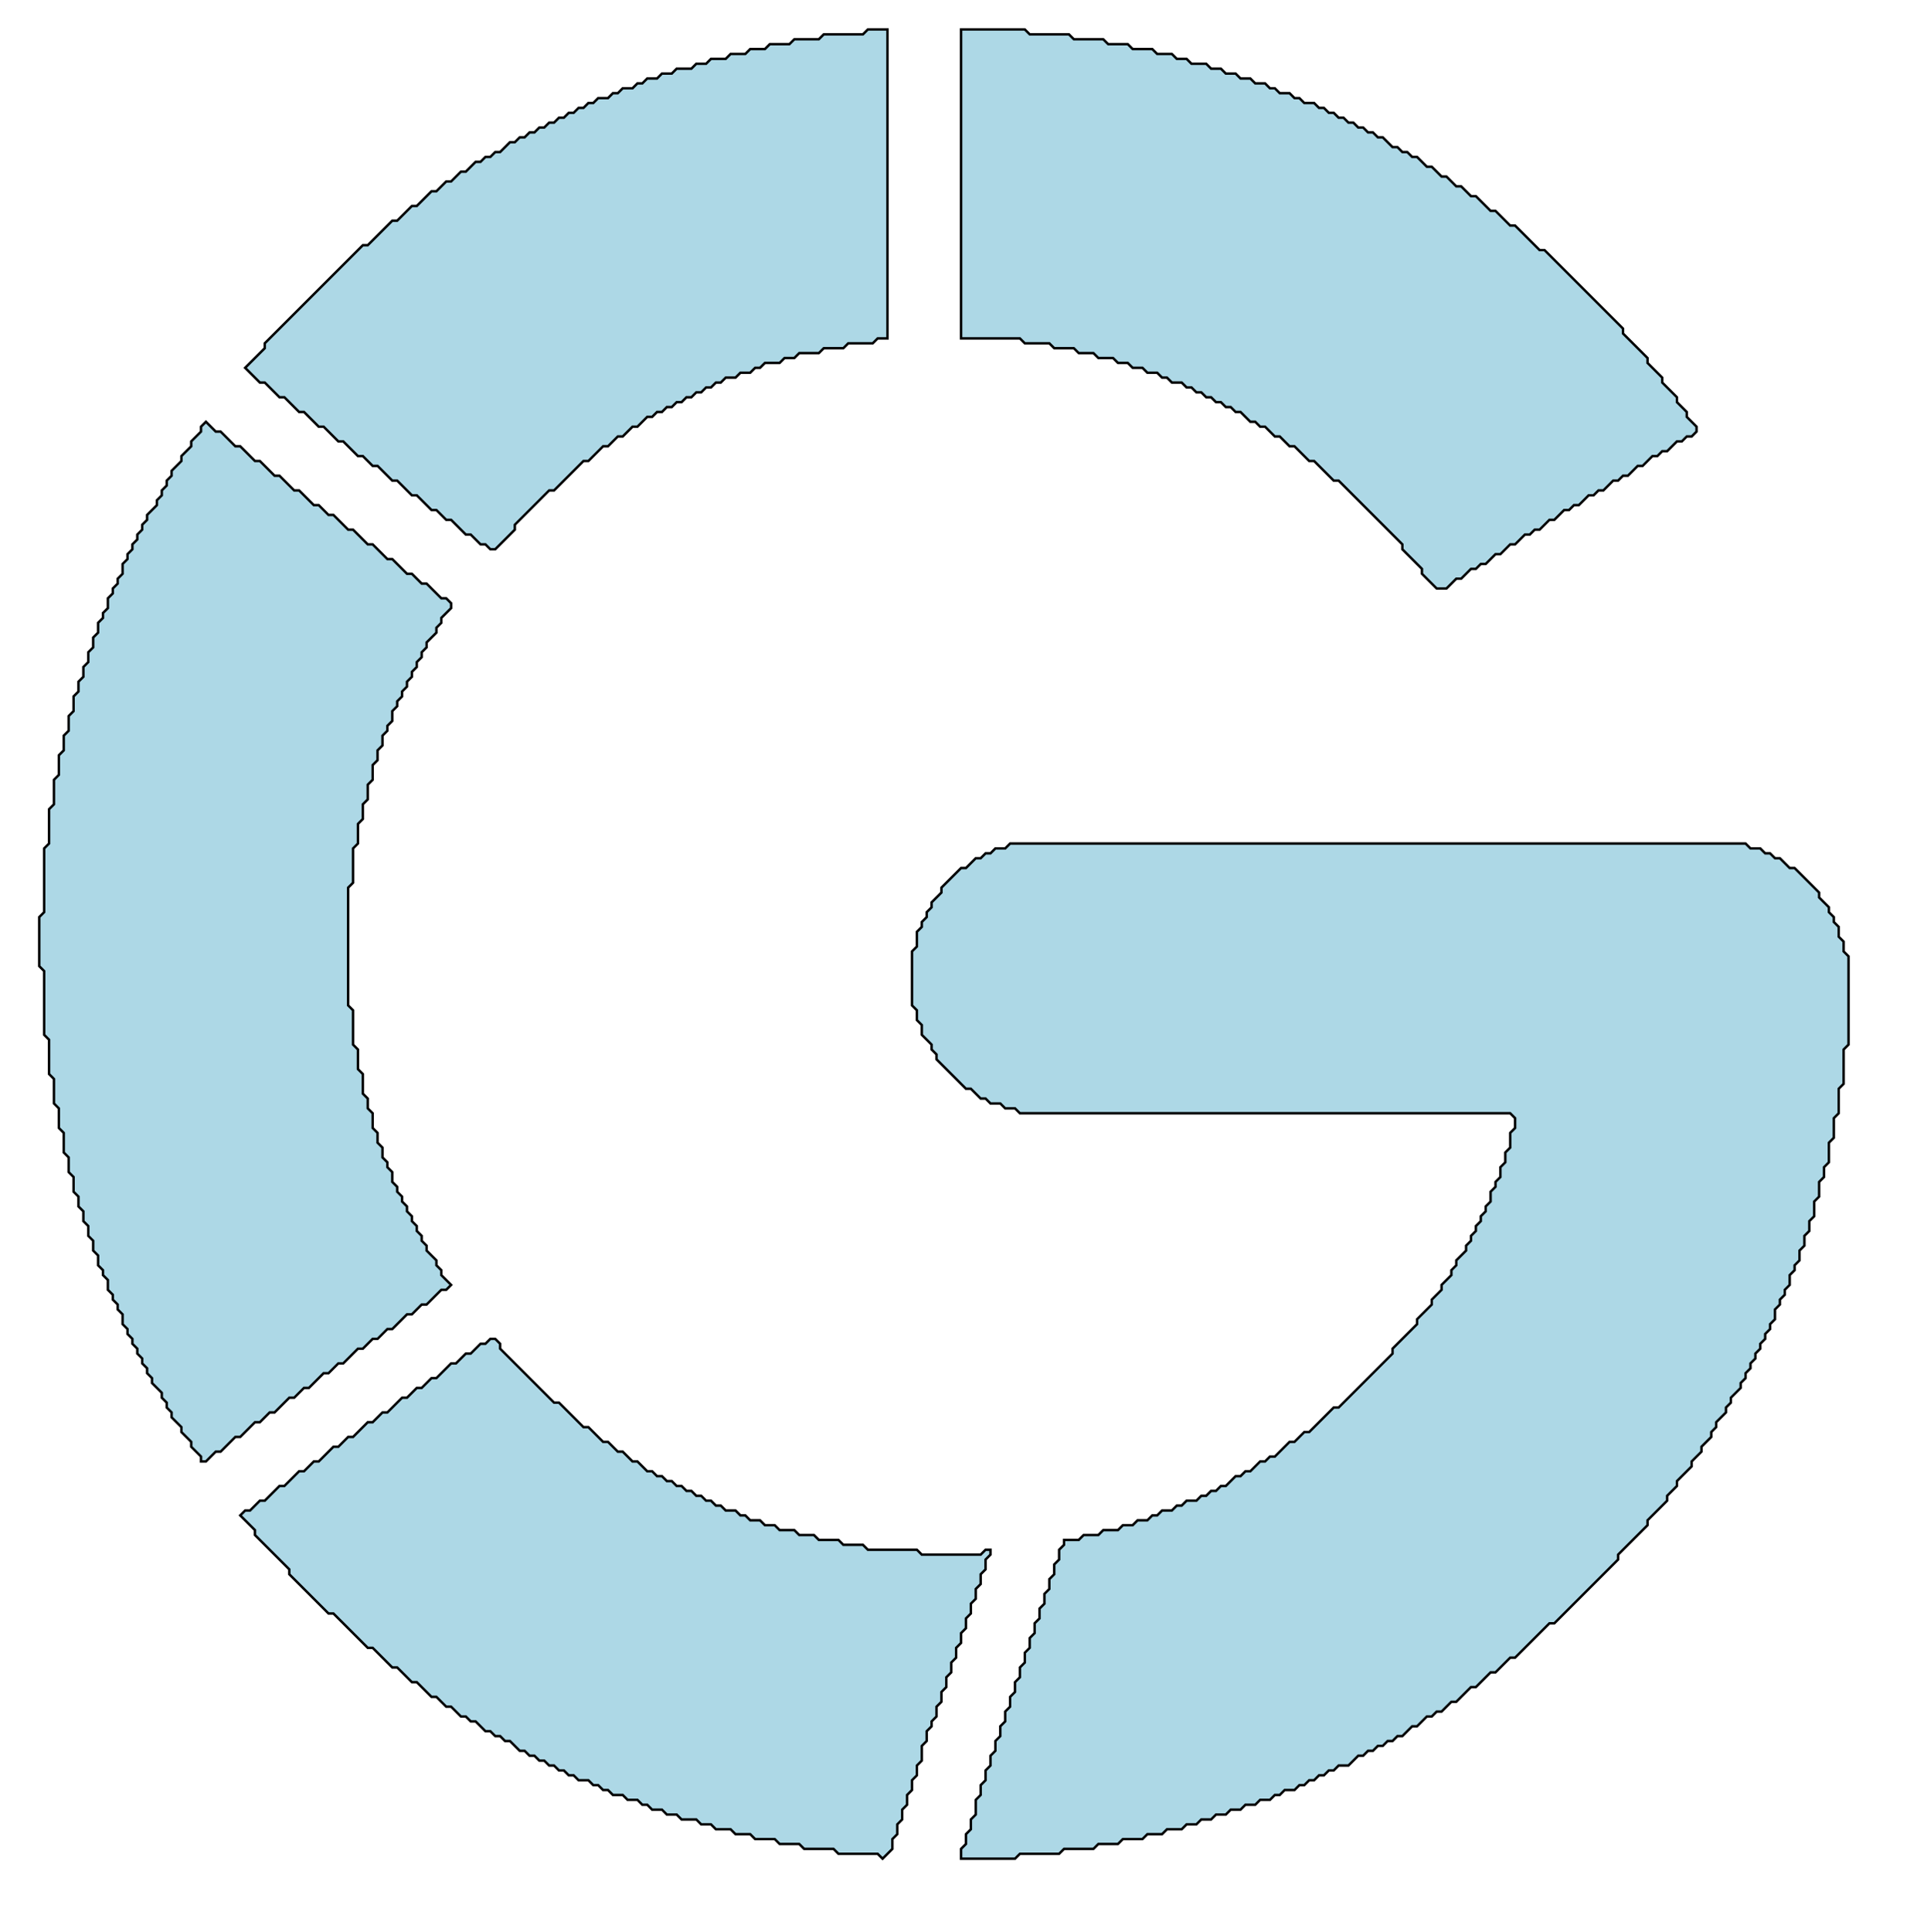 <?xml version="1.0" encoding="utf-8" ?>
<svg baseProfile="full" height="394px" version="1.1" width="393px" xmlns="http://www.w3.org/2000/svg" xmlns:ev="http://www.w3.org/2001/xml-events" xmlns:xlink="http://www.w3.org/1999/xlink"><defs /><polygon fill="lightblue" points="100,273 99,274 98,274 96,276 95,276 93,278 92,278 89,281 88,281 86,283 85,283 83,285 82,285 79,288 78,288 76,290 75,290 72,293 71,293 69,295 68,295 65,298 64,298 62,300 61,300 58,303 57,303 54,306 53,306 51,308 50,308 49,309 52,312 52,313 59,320 59,321 67,329 68,329 75,336 76,336 80,340 81,340 84,343 85,343 88,346 89,346 91,348 92,348 94,350 95,350 96,351 97,351 99,353 100,353 101,354 102,354 103,355 104,355 106,357 107,357 108,358 109,358 110,359 111,359 112,360 113,360 114,361 115,361 116,362 117,362 118,363 120,363 121,364 122,364 123,365 124,365 125,366 127,366 128,367 130,367 131,368 132,368 133,369 135,369 136,370 138,370 139,371 142,371 143,372 145,372 146,373 149,373 150,374 153,374 154,375 158,375 159,376 163,376 164,377 170,377 171,378 179,378 180,379 182,377 182,375 183,374 183,372 184,371 184,369 185,368 185,366 186,365 186,363 187,362 187,360 188,359 188,356 189,355 189,353 190,352 190,351 191,350 191,348 192,347 192,345 193,344 193,342 194,341 194,339 195,338 195,336 196,335 196,333 197,332 197,330 198,329 198,327 199,326 199,324 200,323 200,321 201,320 201,318 202,317 202,316 201,316 200,317 188,317 187,316 177,316 176,315 172,315 171,314 167,314 166,313 163,313 162,312 159,312 158,311 156,311 155,310 153,310 152,309 151,309 150,308 148,308 147,307 146,307 145,306 144,306 143,305 142,305 141,304 140,304 139,303 138,303 137,302 136,302 135,301 134,301 133,300 132,300 130,298 129,298 127,296 126,296 124,294 123,294 120,291 119,291 114,286 113,286 102,275 102,274 101,273" stroke="black" stroke-width="0.5" /><polygon fill="lightblue" points="206,172 205,173 203,173 202,174 201,174 200,175 199,175 197,177 196,177 192,181 192,182 190,184 190,185 189,186 189,187 188,188 188,189 187,190 187,193 186,194 186,205 187,206 187,208 188,209 188,211 190,213 190,214 191,215 191,216 197,222 198,222 200,224 201,224 202,225 204,225 205,226 207,226 208,227 308,227 309,228 309,230 308,231 308,234 307,235 307,237 306,238 306,240 305,241 305,242 304,243 304,245 303,246 303,247 302,248 302,249 301,250 301,251 300,252 300,253 299,254 299,255 297,257 297,258 296,259 296,260 294,262 294,263 292,265 292,266 289,269 289,270 284,275 284,276 273,287 272,287 267,292 266,292 264,294 263,294 260,297 259,297 258,298 257,298 255,300 254,300 253,301 252,301 250,303 249,303 248,304 247,304 246,305 245,305 244,306 242,306 241,307 240,307 239,308 237,308 236,309 235,309 234,310 232,310 231,311 229,311 228,312 225,312 224,313 221,313 220,314 217,314 217,315 216,316 216,318 215,319 215,321 214,322 214,324 213,325 213,327 212,328 212,330 211,331 211,333 210,334 210,336 209,337 209,339 208,340 208,342 207,343 207,345 206,346 206,348 205,349 205,351 204,352 204,354 203,355 203,357 202,358 202,360 201,361 201,363 200,364 200,366 199,367 199,370 198,371 198,373 197,374 197,376 196,377 196,379 207,379 208,378 216,378 217,377 223,377 224,376 228,376 229,375 233,375 234,374 237,374 238,373 241,373 242,372 244,372 245,371 247,371 248,370 250,370 251,369 253,369 254,368 256,368 257,367 259,367 260,366 261,366 262,365 264,365 265,364 266,364 267,363 268,363 269,362 270,362 271,361 272,361 273,360 275,360 277,358 278,358 279,357 280,357 281,356 282,356 283,355 284,355 285,354 286,354 288,352 289,352 291,350 292,350 293,349 294,349 296,347 297,347 300,344 301,344 304,341 305,341 308,338 309,338 316,331 317,331 330,318 330,317 336,311 336,310 340,306 340,305 342,303 342,302 345,299 345,298 347,296 347,295 349,293 349,292 350,291 350,290 352,288 352,287 353,286 353,285 355,283 355,282 356,281 356,280 357,279 357,278 358,277 358,276 359,275 359,274 360,273 360,272 361,271 361,270 362,269 362,267 363,266 363,265 364,264 364,263 365,262 365,260 366,259 366,258 367,257 367,255 368,254 368,252 369,251 369,249 370,248 370,245 371,244 371,241 372,240 372,238 373,237 373,233 374,232 374,228 375,227 375,222 376,221 376,214 377,213 377,195 376,194 376,192 375,191 375,189 374,188 374,187 373,186 373,185 371,183 371,182 366,177 365,177 363,175 362,175 361,174 360,174 359,173 357,173 356,172" stroke="black" stroke-width="0.5" /><polygon fill="lightblue" points="42,86 41,87 41,88 39,90 39,91 37,93 37,94 35,96 35,97 34,98 34,99 33,100 33,101 32,102 32,103 30,105 30,106 29,107 29,108 28,109 28,110 27,111 27,112 26,113 26,114 25,115 25,117 24,118 24,119 23,120 23,121 22,122 22,124 21,125 21,126 20,127 20,129 19,130 19,132 18,133 18,135 17,136 17,138 16,139 16,141 15,142 15,145 14,146 14,149 13,150 13,153 12,154 12,158 11,159 11,164 10,165 10,172 9,173 9,186 8,187 8,197 9,198 9,211 10,212 10,219 11,220 11,225 12,226 12,230 13,231 13,235 14,236 14,239 15,240 15,243 16,244 16,246 17,247 17,249 18,250 18,252 19,253 19,255 20,256 20,258 21,259 21,260 22,261 22,263 23,264 23,265 24,266 24,267 25,268 25,270 26,271 26,272 27,273 27,274 28,275 28,276 29,277 29,278 30,279 30,280 31,281 31,282 33,284 33,285 34,286 34,287 35,288 35,289 37,291 37,292 39,294 39,295 41,297 41,298 42,298 44,296 45,296 48,293 49,293 52,290 53,290 55,288 56,288 59,285 60,285 62,283 63,283 66,280 67,280 69,278 70,278 73,275 74,275 76,273 77,273 79,271 80,271 83,268 84,268 86,266 87,266 90,263 91,263 92,262 90,260 90,259 89,258 89,257 87,255 87,254 86,253 86,252 85,251 85,250 84,249 84,248 83,247 83,246 82,245 82,244 81,243 81,242 80,241 80,239 79,238 79,237 78,236 78,234 77,233 77,231 76,230 76,227 75,226 75,224 74,223 74,219 73,218 73,214 72,213 72,206 71,205 71,181 72,180 72,173 73,172 73,168 74,167 74,164 75,163 75,160 76,159 76,156 77,155 77,153 78,152 78,150 79,149 79,148 80,147 80,145 81,144 81,143 82,142 82,141 83,140 83,139 84,138 84,137 85,136 85,135 86,134 86,133 87,132 87,131 89,129 89,128 90,127 90,126 92,124 92,123 91,122 90,122 87,119 86,119 84,117 83,117 80,114 79,114 76,111 75,111 72,108 71,108 68,105 67,105 65,103 64,103 61,100 60,100 57,97 56,97 53,94 52,94 49,91 48,91 45,88 44,88" stroke="black" stroke-width="0.5" /><polygon fill="lightblue" points="196,6 196,69 208,69 209,70 214,70 215,71 219,71 220,72 223,72 224,73 227,73 228,74 230,74 231,75 233,75 234,76 236,76 237,77 238,77 239,78 241,78 242,79 243,79 244,80 245,80 246,81 247,81 248,82 249,82 250,83 251,83 252,84 253,84 255,86 256,86 257,87 258,87 260,89 261,89 263,91 264,91 267,94 268,94 272,98 273,98 286,111 286,112 290,116 290,117 293,120 295,120 297,118 298,118 300,116 301,116 302,115 303,115 305,113 306,113 308,111 309,111 311,109 312,109 313,108 314,108 316,106 317,106 319,104 320,104 321,103 322,103 324,101 325,101 326,100 327,100 329,98 330,98 331,97 332,97 334,95 335,95 337,93 338,93 339,92 340,92 342,90 343,90 344,89 345,89 346,88 346,87 344,85 344,84 342,82 342,81 339,78 339,77 336,74 336,73 331,68 331,67 315,51 314,51 309,46 308,46 305,43 304,43 301,40 300,40 298,38 297,38 295,36 294,36 292,34 291,34 289,32 288,32 287,31 286,31 285,30 284,30 282,28 281,28 280,27 279,27 278,26 277,26 276,25 275,25 274,24 273,24 272,23 271,23 270,22 269,22 268,21 266,21 265,20 264,20 263,19 261,19 260,18 259,18 258,17 256,17 255,16 253,16 252,15 250,15 249,14 247,14 246,13 243,13 242,12 240,12 239,11 236,11 235,10 231,10 230,9 226,9 225,8 219,8 218,7 210,7 209,6" stroke="black" stroke-width="0.5" /><polygon fill="lightblue" points="177,6 176,7 168,7 167,8 162,8 161,9 157,9 156,10 153,10 152,11 149,11 148,12 145,12 144,13 142,13 141,14 138,14 137,15 135,15 134,16 132,16 131,17 130,17 129,18 127,18 126,19 125,19 124,20 122,20 121,21 120,21 119,22 118,22 117,23 116,23 115,24 114,24 113,25 112,25 111,26 110,26 109,27 108,27 107,28 106,28 105,29 104,29 102,31 101,31 100,32 99,32 98,33 97,33 95,35 94,35 92,37 91,37 89,39 88,39 85,42 84,42 81,45 80,45 75,50 74,50 54,70 54,71 50,75 53,78 54,78 57,81 58,81 61,84 62,84 65,87 66,87 69,90 70,90 73,93 74,93 76,95 77,95 80,98 81,98 84,101 85,101 88,104 89,104 91,106 92,106 95,109 96,109 98,111 99,111 100,112 101,112 105,108 105,107 112,100 113,100 119,94 120,94 123,91 124,91 126,89 127,89 129,87 130,87 132,85 133,85 134,84 135,84 136,83 137,83 138,82 139,82 140,81 141,81 142,80 143,80 144,79 145,79 146,78 147,78 148,77 150,77 151,76 153,76 154,75 155,75 156,74 159,74 160,73 162,73 163,72 167,72 168,71 172,71 173,70 178,70 179,69 181,69 181,6" stroke="black" stroke-width="0.5" /></svg>